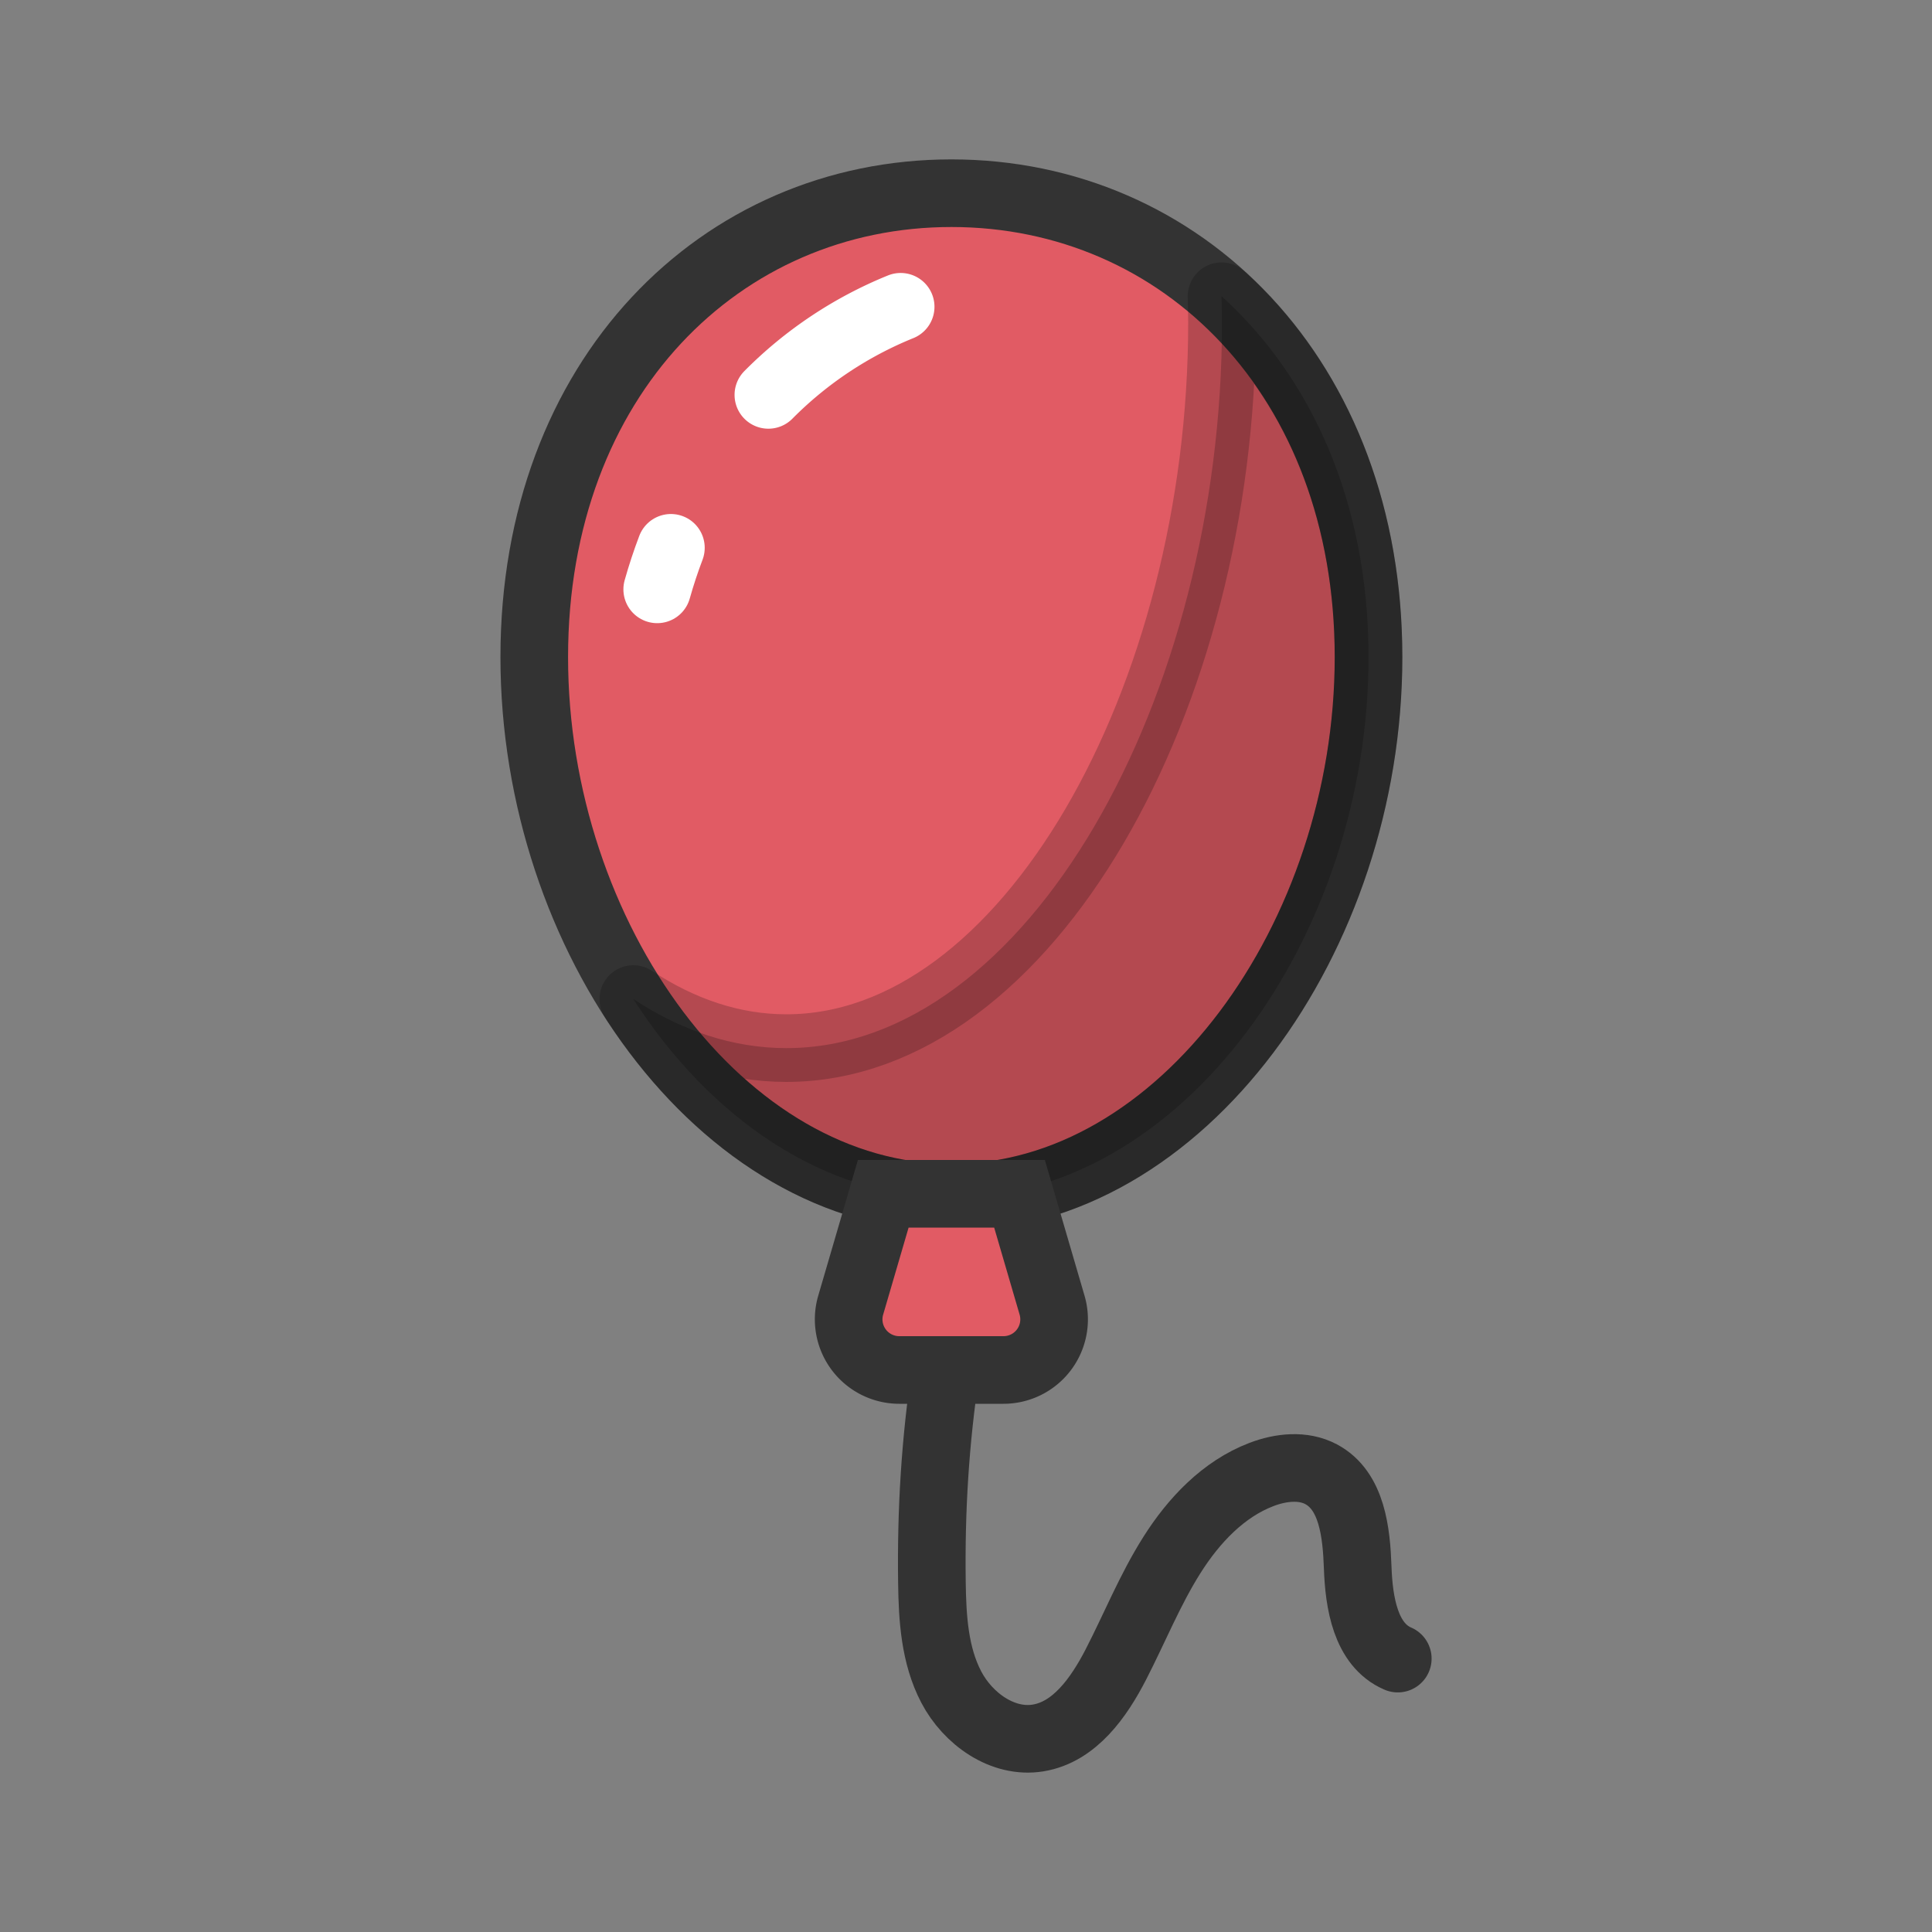 <?xml version="1.0"?>
<svg version="1.1" id="圖層_1" xmlns="http://www.w3.org/2000/svg" x="0" y="0" viewBox="0 0 100 100" xml:space="preserve"><rect x="0" y="0" width="100" height="100" fill="#808080" stroke="none"/><path d="M70.835 34.014c0 14.48-9.667 27.98-21.591 27.98s-21.591-13.501-21.591-27.98S37.319 10 49.244 10s21.591 9.535 21.591 24.014z" fill="#e15b64" stroke="#333" stroke-width="3.5" stroke-miterlimit="10"/><path d="M39.771 20.439a20.471 20.471 0 0 1 6.847-4.56" fill="#e15b64" stroke="#fff" stroke-width="3.5" stroke-linecap="round" stroke-miterlimit="10"/><path d="M34.017 30.505c.208-.738.445-1.455.709-2.15" fill="#e15b64" stroke="#fff" stroke-width="3.5" stroke-linecap="round" stroke-miterlimit="10"/><path d="M63.227 15.333c.011.458.023.916.023 1.382 0 19.424-10.095 37.535-22.549 37.535-2.787 0-5.455-.913-7.92-2.539 3.96 6.146 9.864 10.284 16.462 10.284 11.924 0 21.591-13.5 21.591-27.98.001-7.998-2.957-14.475-7.607-18.682z" opacity=".2" stroke="#000" stroke-width="3.5" stroke-linecap="round" stroke-linejoin="round" stroke-miterlimit="10"/><path d="M51.941 70.91h-5.394a2.62 2.62 0 0 1-2.515-3.356l1.685-5.764h7.053l1.685 5.764a2.62 2.62 0 0 1-2.514 3.356z" fill="#e15b64" stroke="#333" stroke-width="3.5" stroke-miterlimit="10"/><path d="M48.954 70.91c-.553 3.719-.769 7.24-.718 11 .025 1.853.142 3.773 1.002 5.414.86 1.641 2.658 2.929 4.487 2.634 1.899-.306 3.157-2.104 4.037-3.814.969-1.884 1.762-3.863 2.893-5.653 1.131-1.791 2.664-3.42 4.644-4.174.99-.377 2.146-.508 3.081-.011 1.604.853 1.83 3.015 1.894 4.831.064 1.816.406 3.995 2.075 4.712" fill="none" stroke="#333" stroke-width="3.5" stroke-linecap="round" stroke-linejoin="round" stroke-miterlimit="10"/></svg>
